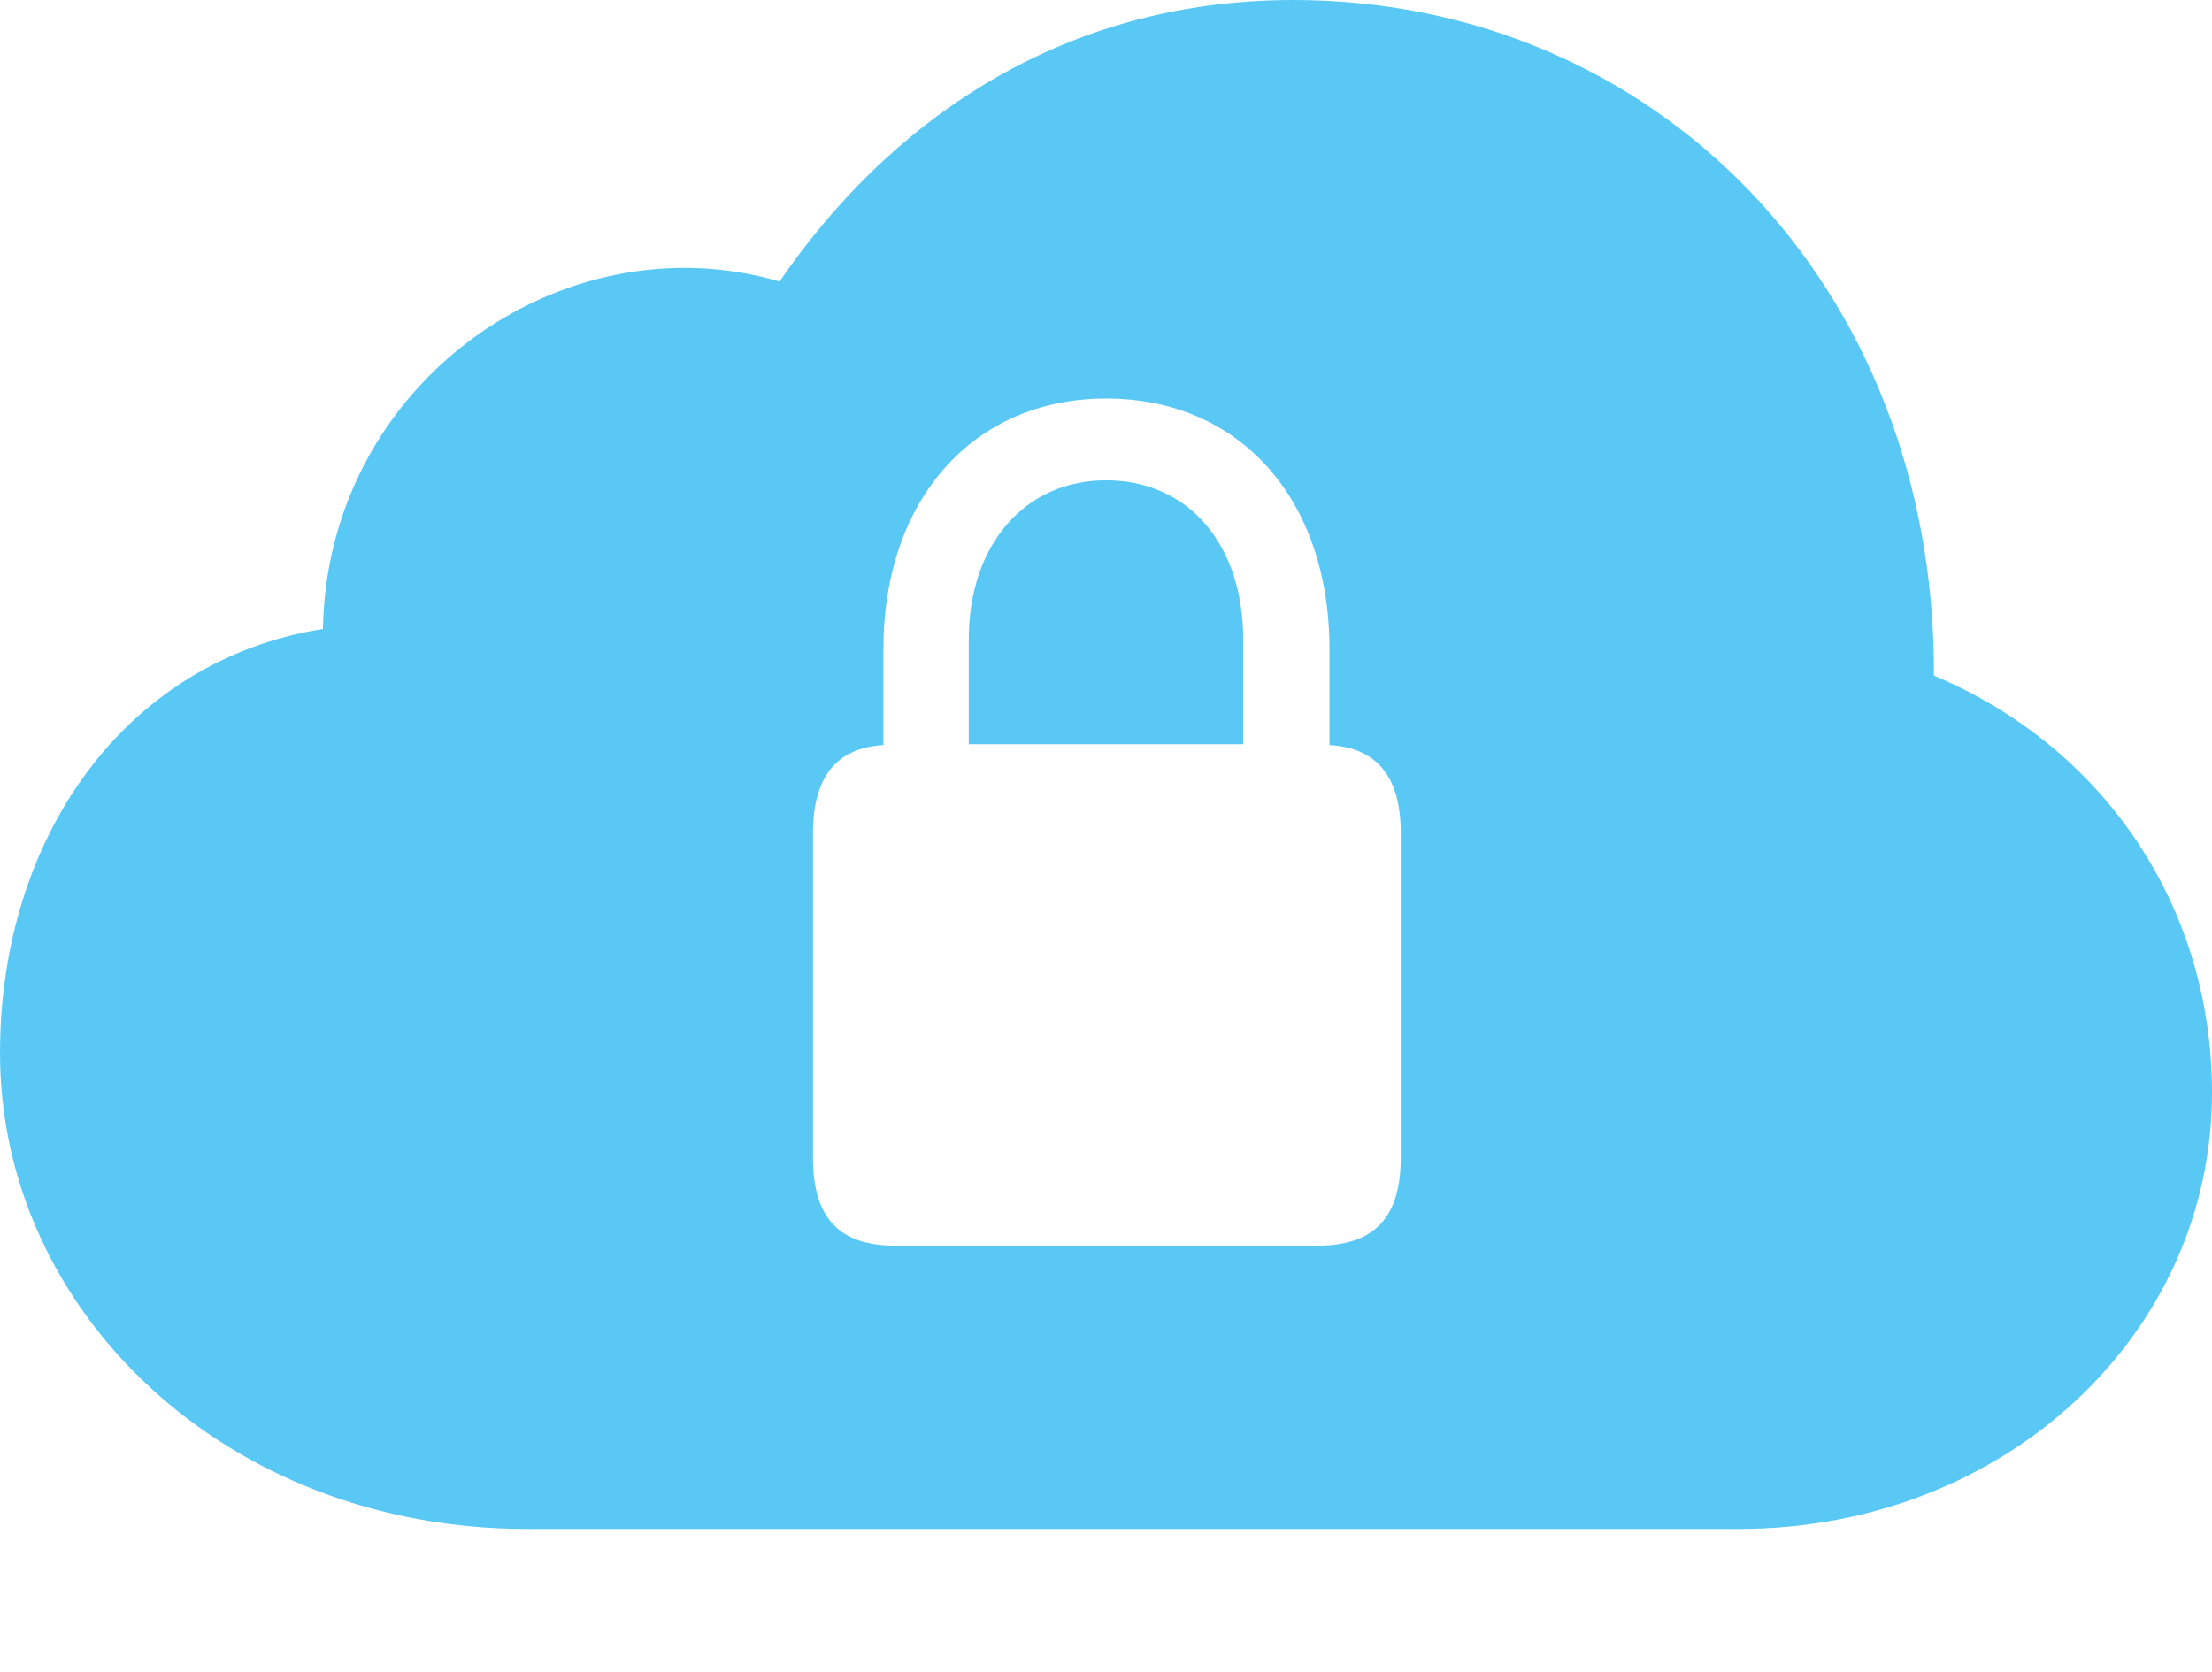 <?xml version="1.0" encoding="UTF-8"?>
<!--Generator: Apple Native CoreSVG 175.5-->
<!DOCTYPE svg
PUBLIC "-//W3C//DTD SVG 1.1//EN"
       "http://www.w3.org/Graphics/SVG/1.1/DTD/svg11.dtd">
<svg version="1.1" xmlns="http://www.w3.org/2000/svg" xmlns:xlink="http://www.w3.org/1999/xlink" width="30.689" height="23.206">
 <g>
  <rect height="23.206" opacity="0" width="30.689" x="0" y="0"/>
  <path d="M24.121 21.216C27.808 21.216 30.689 18.518 30.689 15.161C30.689 12.598 29.211 10.376 26.831 9.375C26.855 3.931 22.937 0 17.944 0C14.636 0 12.28 1.77 10.815 3.906C7.812 3.027 4.541 5.31 4.48 8.728C1.721 9.167 0 11.633 0 14.612C0 18.201 3.137 21.216 7.312 21.216ZM11.279 16.064L11.279 11.56C11.279 10.779 11.609 10.376 12.256 10.339L12.256 9.009C12.256 6.921 13.513 5.53 15.344 5.53C17.2 5.53 18.445 6.921 18.445 9.009L18.445 10.339C19.104 10.376 19.434 10.779 19.434 11.56L19.434 16.064C19.434 16.907 19.055 17.285 18.274 17.285L12.427 17.285C11.646 17.285 11.279 16.907 11.279 16.064ZM13.44 10.327L17.248 10.327L17.248 8.875C17.248 7.556 16.492 6.665 15.344 6.665C14.221 6.665 13.44 7.556 13.44 8.875Z" fill="#5ac8f5"/>
 </g>
</svg>
